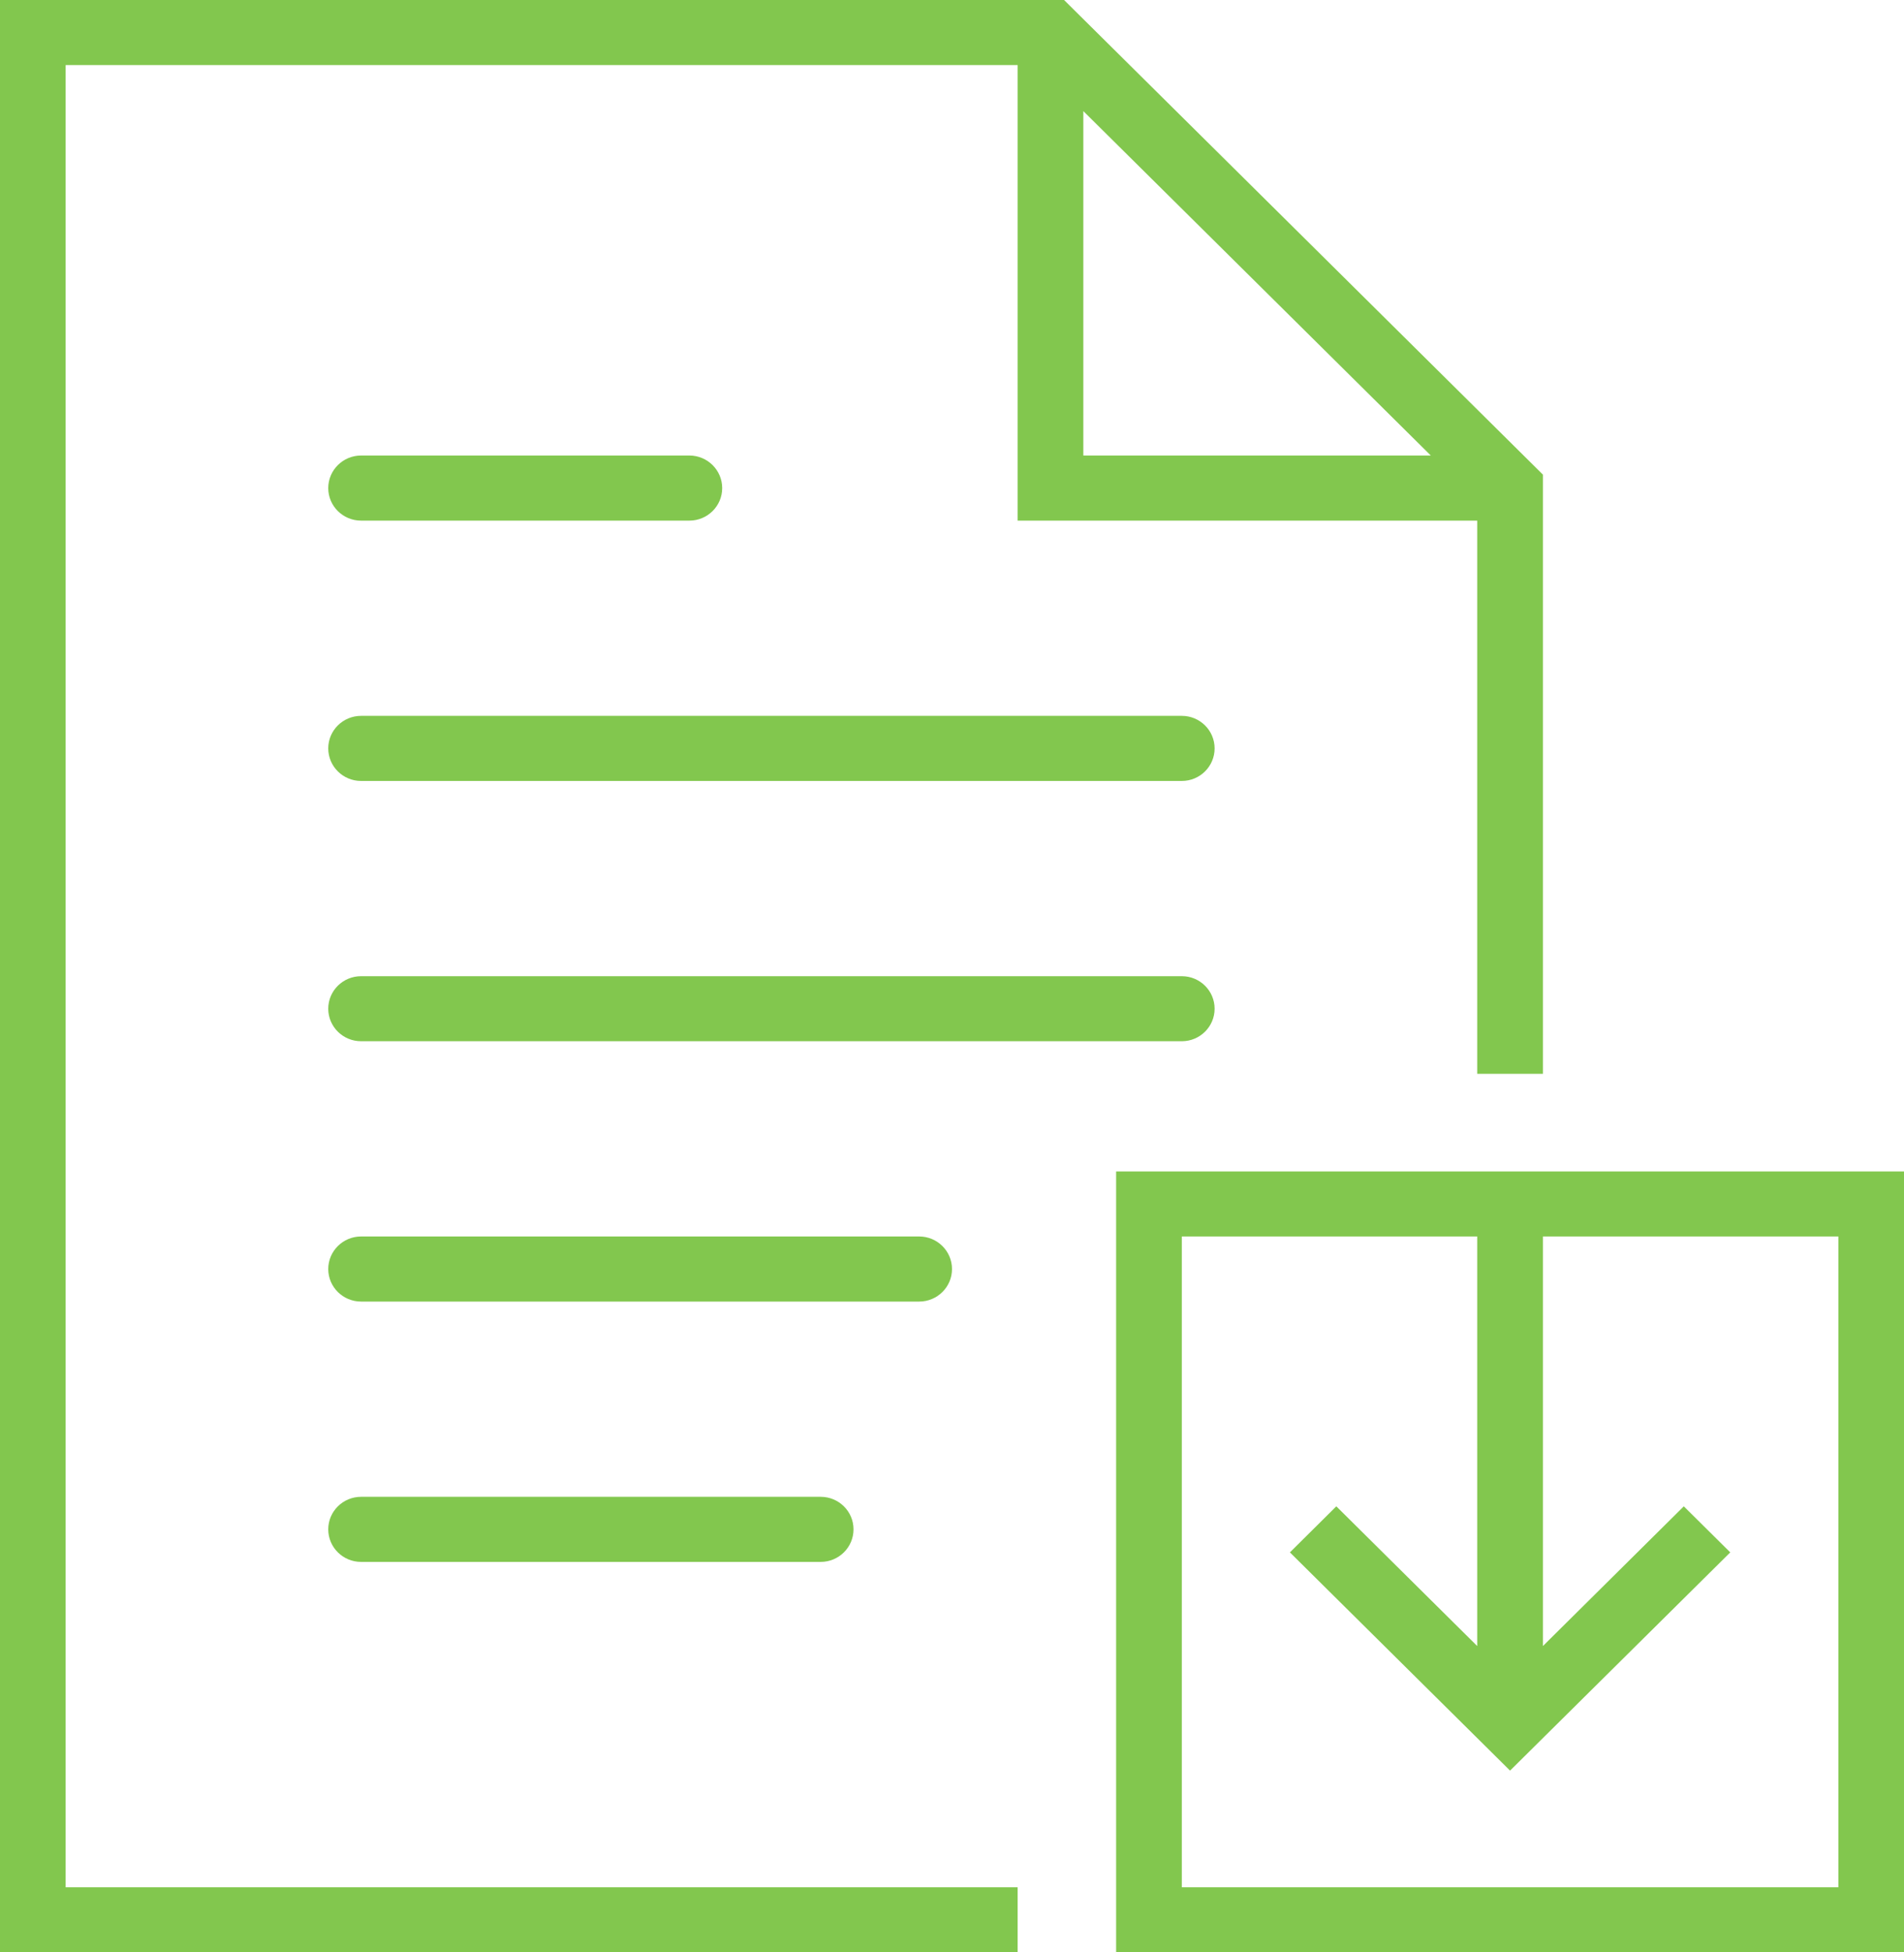 <svg xmlns="http://www.w3.org/2000/svg" xmlns:xlink="http://www.w3.org/1999/xlink" width="40px" height="41px" viewBox="0 0 40 41" class="img-svg replaced-svg">
<path fill-rule="evenodd" fill="rgb(130, 199, 78)" d="M23.448,41.000 L23.448,24.600 L40.000,24.600 L40.000,41.000 L23.448,41.000 ZM38.621,25.966 L32.414,25.966 L32.414,34.567 L35.374,31.633 L36.350,32.600 L31.724,37.183 L27.099,32.600 L28.074,31.633 L31.034,34.567 L31.034,25.966 L24.828,25.966 L24.828,39.633 L38.621,39.633 L38.621,25.966 ZM7.586,31.433 L17.241,31.433 C17.622,31.433 17.931,31.739 17.931,32.116 C17.931,32.494 17.622,32.800 17.241,32.800 L7.586,32.800 C7.205,32.800 6.896,32.494 6.896,32.116 C6.896,31.739 7.205,31.433 7.586,31.433 ZM7.586,25.966 L19.310,25.966 C19.691,25.966 20.000,26.273 20.000,26.650 C20.000,27.027 19.691,27.333 19.310,27.333 L7.586,27.333 C7.205,27.333 6.896,27.027 6.896,26.650 C6.896,26.273 7.205,25.966 7.586,25.966 ZM24.828,21.866 L7.586,21.866 C7.205,21.866 6.896,21.560 6.896,21.183 C6.896,20.806 7.205,20.500 7.586,20.500 L24.828,20.500 C25.208,20.500 25.517,20.806 25.517,21.183 C25.517,21.560 25.208,21.866 24.828,21.866 ZM7.586,10.933 C7.205,10.933 6.896,10.627 6.896,10.250 C6.896,9.873 7.205,9.566 7.586,9.566 L14.483,9.566 C14.863,9.566 15.172,9.873 15.172,10.250 C15.172,10.627 14.863,10.933 14.483,10.933 L7.586,10.933 ZM25.517,15.716 C25.517,16.094 25.208,16.400 24.828,16.400 L7.586,16.400 C7.205,16.400 6.896,16.094 6.896,15.716 C6.896,15.339 7.205,15.033 7.586,15.033 L24.828,15.033 C25.208,15.033 25.517,15.339 25.517,15.716 ZM31.034,10.933 L21.379,10.933 L21.379,1.366 L1.379,1.366 L1.379,39.633 L21.379,39.633 L21.379,41.000 L-0.000,41.000 L-0.000,-0.000 L22.354,-0.000 L32.414,9.967 L32.414,22.550 L31.034,22.550 L31.034,10.933 ZM22.759,2.333 L22.759,9.566 L30.059,9.566 L22.759,2.333 Z"></path>
</svg>